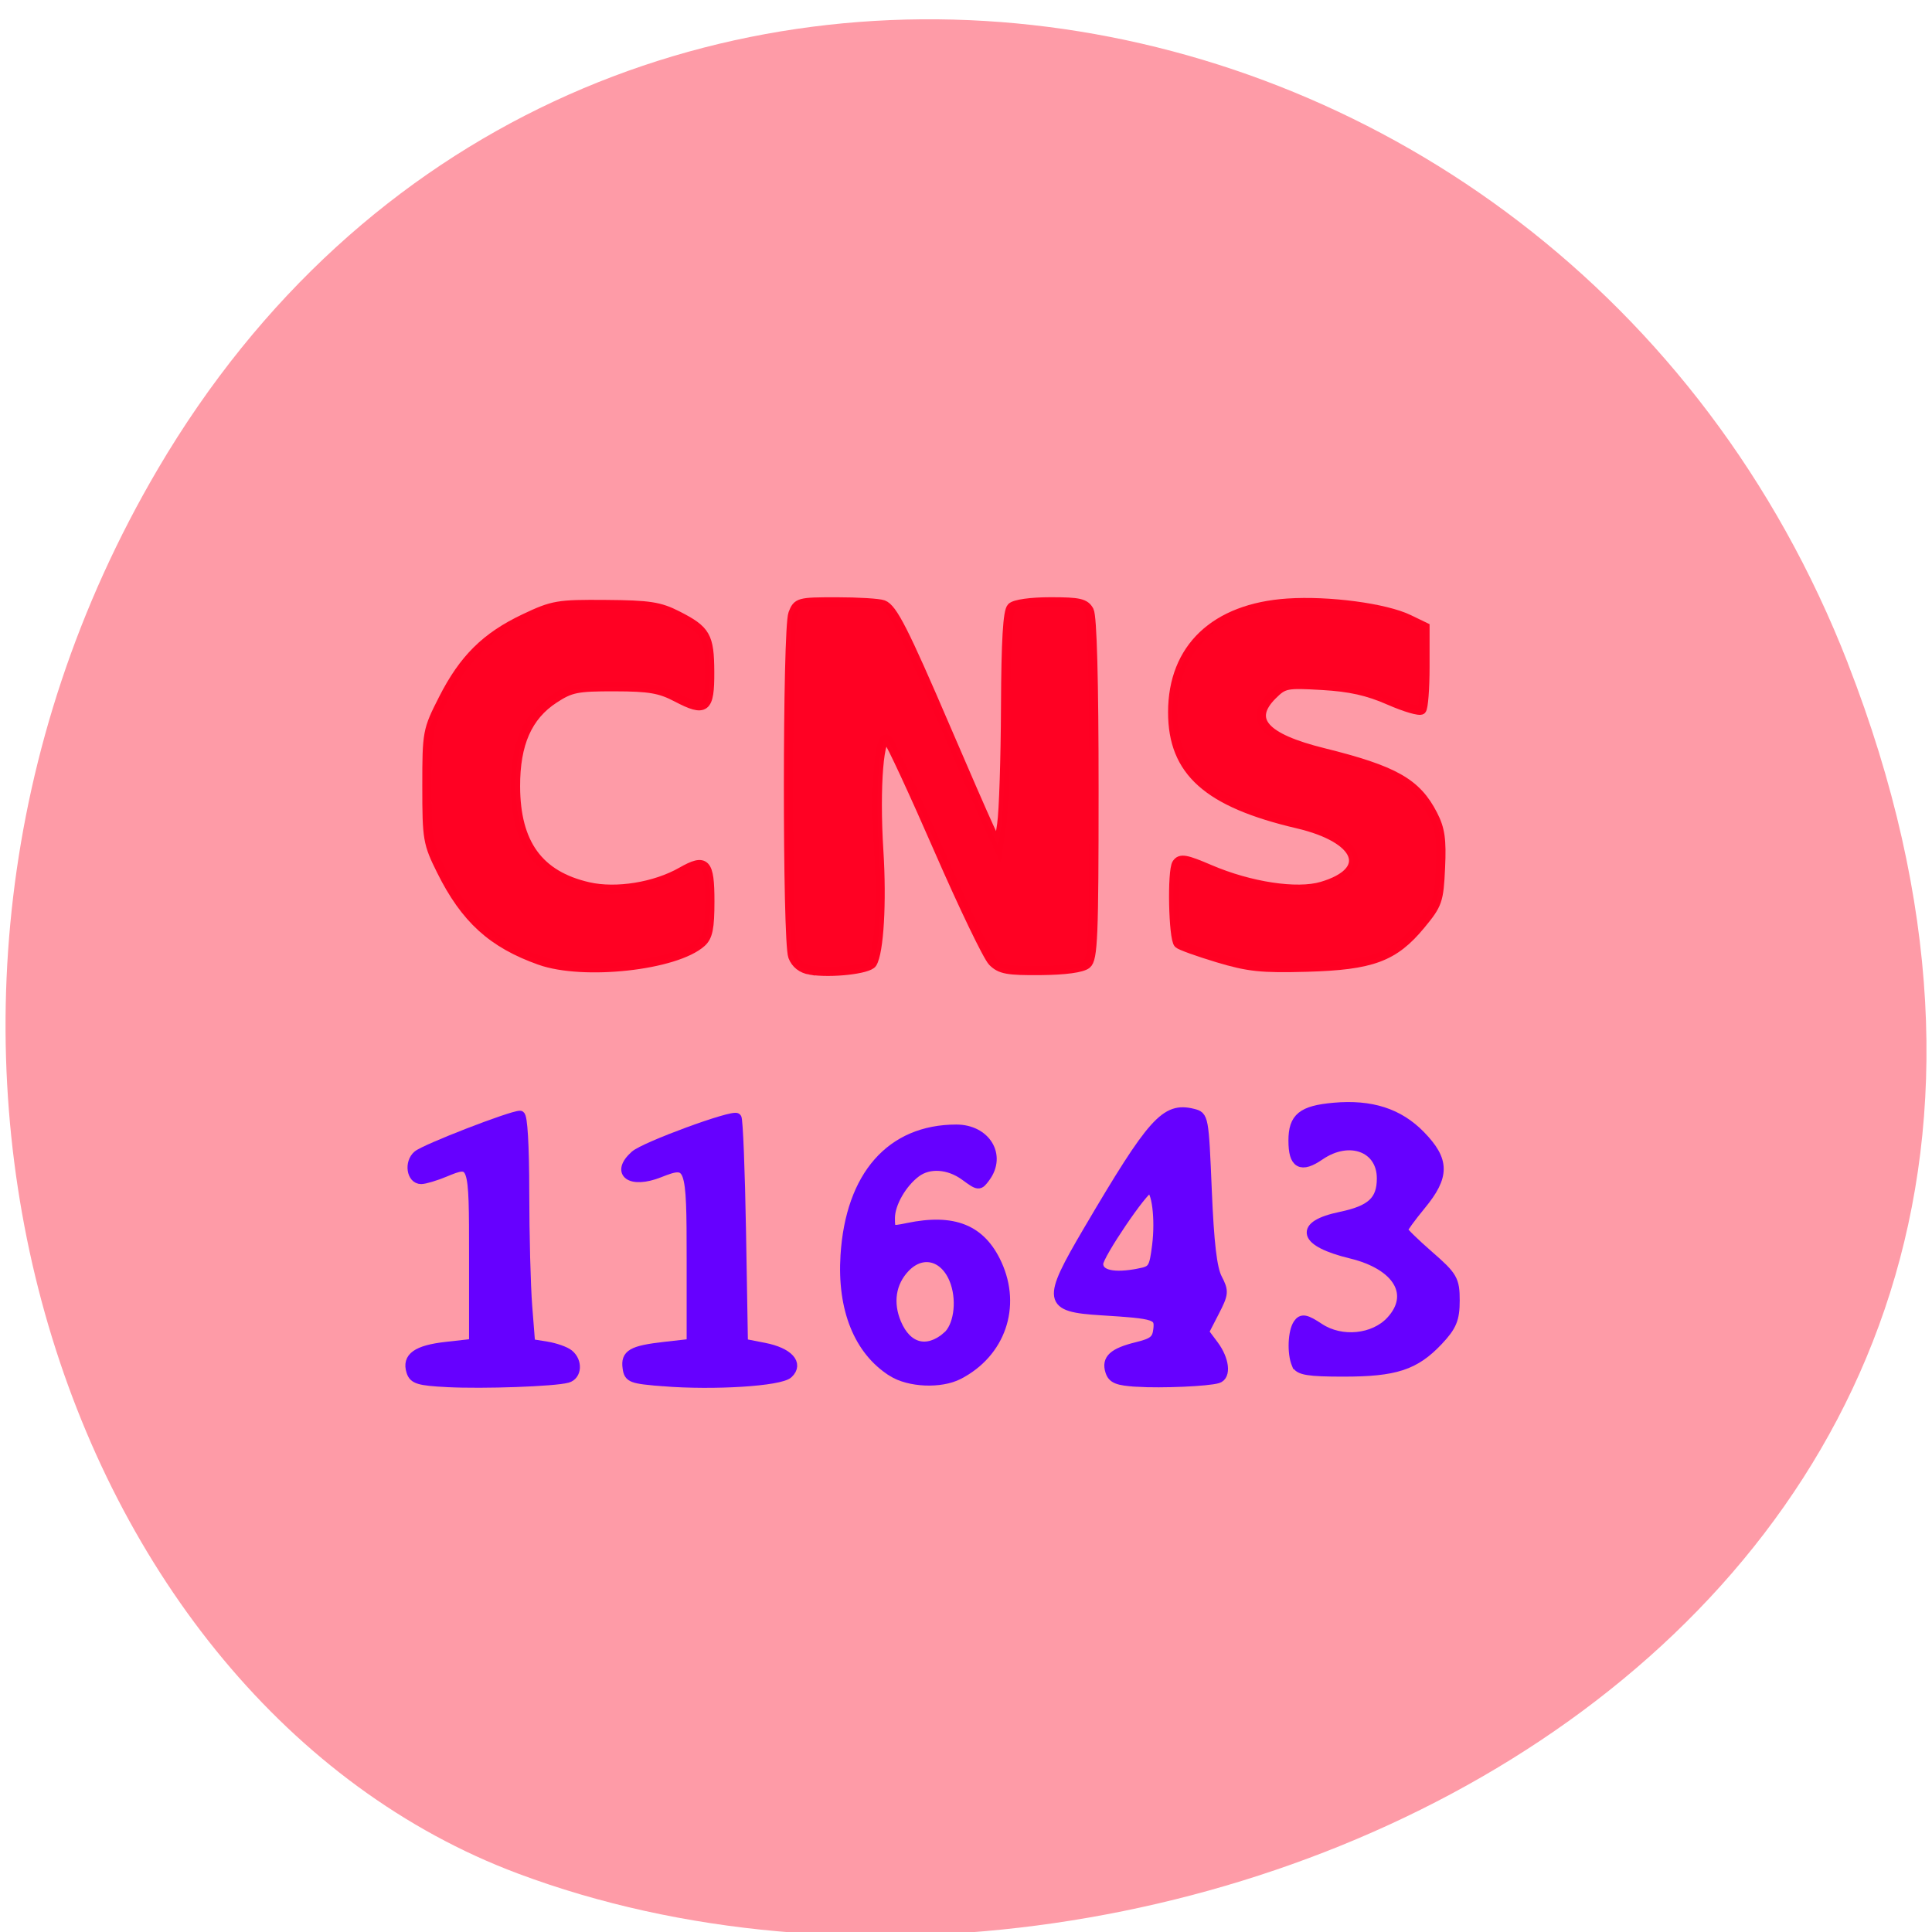 <svg xmlns="http://www.w3.org/2000/svg" viewBox="0 0 256 256"><g color="#000" fill="#fe9ba7"><path d="m 244.84 882.37 c 49.681 128.5 -89.55 194.42 -176.23 161.67 -60.5 -22.859 -90.65 -113.97 -47.683 -187.62 54.22 -92.93 185.6 -73.16 223.92 25.949 z" transform="matrix(1 0 0 0.992 0 -787.44)"/></g><g transform="matrix(0.939 0 0 0.93 4.526 7.333)"><g stroke-opacity="0.996" fill="#ff0023" stroke="#ff0023" fill-opacity="0.996" stroke-width="1.306"><path d="m 71.37 128.95 c -6.707 -2.4 -10.539 -5.916 -13.911 -12.765 -1.938 -3.936 -2.035 -4.512 -2.035 -12.03 0 -7.732 0.046 -7.984 2.308 -12.474 2.874 -5.706 6.02 -8.85 11.483 -11.461 3.989 -1.908 4.681 -2.028 11.431 -1.976 6.16 0.047 7.605 0.27 10.123 1.565 4.04 2.076 4.53 2.944 4.554 8.04 0.025 5.297 -0.593 5.779 -4.652 3.629 -2.354 -1.247 -3.852 -1.506 -8.764 -1.515 -5.333 -0.01 -6.187 0.163 -8.557 1.73 -3.734 2.469 -5.446 6.399 -5.428 12.46 0.025 8.166 3.277 12.686 10.295 14.306 3.916 0.904 9.407 0.007 13.14 -2.145 3.398 -1.96 3.988 -1.336 3.988 4.219 0 3.81 -0.246 5.04 -1.176 5.882 -3.638 3.293 -16.642 4.74 -22.798 2.537 z"/><path d="m 109.51 130.34 c -1.186 -0.201 -2.048 -0.884 -2.45 -1.939 -0.828 -2.177 -0.812 -46.679 0.018 -48.86 0.614 -1.616 0.833 -1.676 6.152 -1.676 3.033 0 5.994 0.184 6.579 0.408 1.344 0.516 2.953 3.711 8.836 17.555 2.596 6.108 5.326 12.428 6.066 14.04 l 1.347 2.939 l 0.485 -3.266 c 0.267 -1.796 0.51 -9.307 0.542 -16.69 0.041 -9.502 0.286 -13.653 0.841 -14.208 0.466 -0.466 2.709 -0.784 5.529 -0.784 4.02 0 4.848 0.192 5.422 1.263 0.431 0.806 0.676 10.01 0.676 25.396 0 21.1 -0.128 24.24 -1.023 24.981 -0.648 0.538 -3.034 0.866 -6.512 0.897 -4.666 0.041 -5.682 -0.148 -6.771 -1.259 -0.705 -0.719 -4.136 -7.92 -7.625 -16 -3.489 -8.08 -6.71 -15.1 -7.157 -15.581 -1.21 -1.313 -1.852 6.634 -1.278 15.817 0.456 7.301 0.045 14.424 -0.924 15.991 -0.538 0.87 -5.868 1.463 -8.753 0.974 z"/><path d="m 167.02 128.59 c -2.791 -0.847 -5.289 -1.754 -5.55 -2.02 -0.736 -0.736 -0.935 -10.381 -0.236 -11.422 0.522 -0.777 1.27 -0.646 4.645 0.818 5.679 2.463 12.324 3.48 15.846 2.425 7.218 -2.163 5.433 -6.798 -3.424 -8.893 -12.703 -3 -17.637 -7.453 -17.637 -15.903 0 -9.138 5.96 -14.855 16.211 -15.551 5.793 -0.393 13.792 0.68 17.1 2.295 l 2.286 1.115 v 5.663 c 0 3.115 -0.213 5.875 -0.474 6.135 -0.26 0.26 -2.318 -0.346 -4.573 -1.346 -3.01 -1.336 -5.515 -1.901 -9.438 -2.131 -5.068 -0.298 -5.425 -0.228 -7.02 1.369 -3.506 3.506 -1.246 6.099 7.152 8.202 10.04 2.514 13.152 4.289 15.468 8.828 1.047 2.051 1.257 3.533 1.073 7.572 -0.215 4.729 -0.378 5.205 -2.793 8.153 -3.769 4.599 -6.863 5.759 -16.05 6.02 -6.415 0.18 -8.253 -0.014 -12.587 -1.33 z"/></g><g fill="#60f" stroke="#60f"><path d="m 178.15 186.46 c -0.645 -1.573 -0.526 -4.599 0.224 -5.708 0.531 -0.785 1.064 -0.678 2.979 0.599 3.096 2.064 7.707 1.602 10.11 -1.012 3.478 -3.785 1.021 -7.985 -5.626 -9.613 -6.793 -1.664 -7.441 -3.992 -1.462 -5.249 4.344 -0.913 5.805 -2.291 5.805 -5.472 0 -4.449 -4.596 -6.172 -8.766 -3.286 -2.651 1.835 -3.709 1.236 -3.709 -2.098 0 -3.262 1.243 -4.28 5.717 -4.683 5.24 -0.471 9.124 0.791 12.183 3.961 3.433 3.557 3.451 5.77 0.079 9.904 -1.413 1.732 -2.568 3.334 -2.568 3.56 0 0.226 1.651 1.862 3.669 3.635 3.386 2.976 3.669 3.471 3.669 6.428 0 2.632 -0.424 3.655 -2.374 5.734 -3.259 3.474 -6.02 4.386 -13.302 4.386 -4.961 0 -6.271 -0.215 -6.628 -1.086 z" stroke-width="1.42"/><g stroke-width="1.306"><path d="m 155.63 189.05 c -2.749 -0.167 -3.477 -0.462 -3.821 -1.545 -0.557 -1.756 0.454 -2.69 3.813 -3.522 2.285 -0.566 2.785 -0.976 2.955 -2.427 0.24 -2.047 -0.216 -2.201 -7.978 -2.688 -7.641 -0.48 -7.782 -1.337 -1.89 -11.451 9.1 -15.612 10.914 -17.66 14.818 -16.68 1.542 0.387 1.566 0.523 1.999 10.954 0.314 7.567 0.727 11.127 1.458 12.556 0.955 1.868 0.928 2.173 -0.424 4.824 l -1.444 2.83 l 1.364 1.846 c 1.523 2.06 1.792 4.42 0.548 4.804 -1.403 0.433 -7.849 0.716 -11.398 0.501 z m 0.337 -15.565 c 1.863 -0.373 2.034 -0.647 2.442 -3.911 0.477 -3.822 -0.064 -8.099 -1.026 -8.099 -0.811 0 -7.176 9.486 -7.176 10.694 0 1.557 2.125 2.043 5.76 1.316 z"/><path d="m 121.05 187.58 c -4.725 -3.03 -7.088 -8.956 -6.612 -16.589 0.711 -11.392 6.457 -17.988 15.681 -18 4.19 -0.006 6.44 3.742 4.136 6.893 -0.911 1.246 -0.959 1.243 -2.913 -0.202 -2.264 -1.674 -5.05 -1.867 -6.886 -0.478 -2 1.515 -3.636 4.407 -3.641 6.444 -0.004 1.831 0.062 1.868 2.445 1.367 6.513 -1.369 10.383 0.217 12.636 5.178 2.77 6.1 0.505 12.706 -5.418 15.8 -2.551 1.333 -7.01 1.138 -9.428 -0.412 z m 7.75 -5.061 c 1.557 -1.337 2.091 -4.816 1.168 -7.612 -1.249 -3.784 -4.578 -4.786 -7.07 -2.129 -1.965 2.092 -2.401 4.967 -1.191 7.863 1.478 3.538 4.295 4.283 7.096 1.878 z"/><path d="m 88.81 188.98 c -4.535 -0.361 -4.916 -0.506 -5.12 -1.949 -0.283 -1.999 0.666 -2.552 5.283 -3.08 l 3.756 -0.429 v -11.92 c 0 -13.764 -0.126 -14.11 -4.502 -12.359 -4.059 1.624 -6.278 0.001 -3.471 -2.539 1.388 -1.256 13.862 -5.882 14.402 -5.342 0.205 0.205 0.495 7.52 0.643 16.256 l 0.27 15.883 l 2.961 0.585 c 3.422 0.676 4.916 2.33 3.403 3.766 -1.165 1.106 -10.445 1.699 -17.626 1.128 z"/><path d="m 58.3 189.1 c -4.01 -0.211 -4.762 -0.439 -5.116 -1.557 -0.655 -2.065 0.807 -3.12 4.977 -3.592 l 3.861 -0.437 v -12.347 c 0 -13.689 -0.007 -13.709 -4.096 -12 -1.317 0.55 -2.81 1 -3.319 1 -1.392 0 -1.748 -2.399 -0.516 -3.473 1.043 -0.909 13.202 -5.672 14.479 -5.672 0.389 0 0.639 4.261 0.642 10.941 0.002 6.02 0.19 13.335 0.418 16.26 l 0.414 5.318 l 2.253 0.366 c 1.239 0.201 2.668 0.71 3.175 1.13 1.281 1.063 1.153 3.065 -0.222 3.449 -1.851 0.517 -11.867 0.879 -16.949 0.613 z"/></g></g></g></svg>
